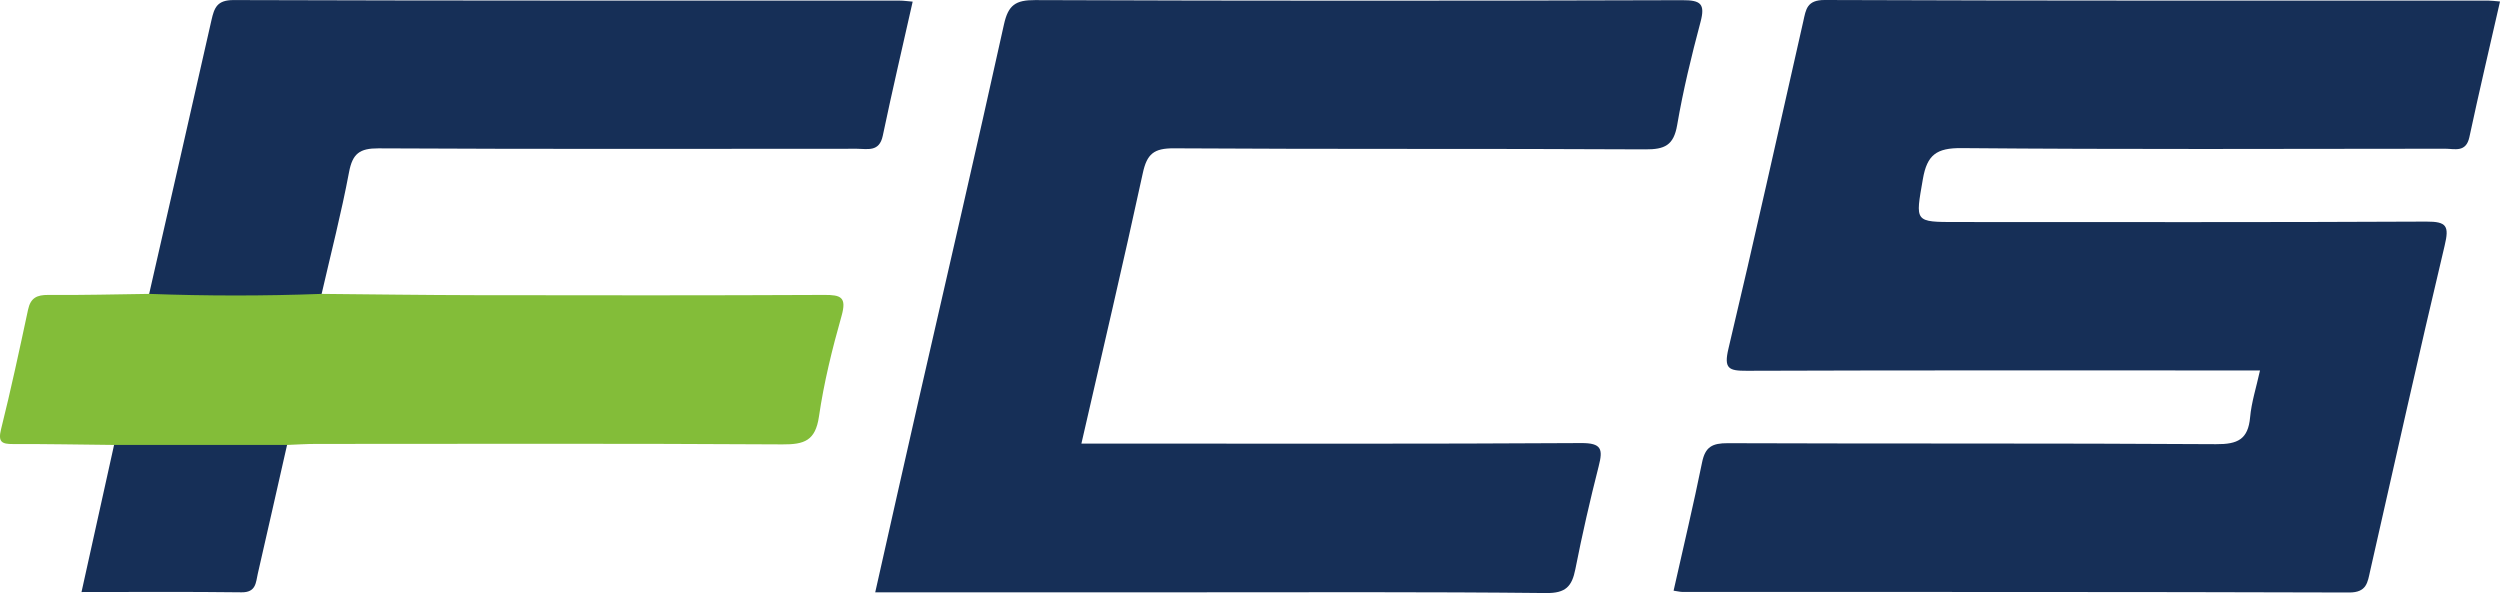 <!-- Generator: Adobe Illustrator 19.0.0, SVG Export Plug-In  -->
<svg version="1.1"
	 xmlns="http://www.w3.org/2000/svg" xmlns:xlink="http://www.w3.org/1999/xlink" xmlns:a="http://ns.adobe.com/AdobeSVGViewerExtensions/3.0/"
	 x="0px" y="0px" width="81.376px" height="19.303px" viewBox="0 0 81.376 19.303"
	 style="enable-background:new 0 0 81.376 19.303;" xml:space="preserve">
<defs>
</defs>
<g id="XMLID_15_">
	<path id="XMLID_20_" style="fill:#162F57;" d="M54.476,19.227c0.321-1.431,0.648-2.798,0.927-4.175
		c0.103-0.509,0.333-0.628,0.837-0.626c5.298,0.021,10.597-0.003,15.895,0.032c0.704,0.005,1.042-0.156,1.107-0.878
		c0.044-0.487,0.199-0.964,0.322-1.522c-0.328,0-0.61,0-0.892,0c-5.272,0-10.545-0.008-15.817,0.011
		c-0.584,0.002-0.748-0.068-0.594-0.718c0.844-3.547,1.631-7.107,2.438-10.663C58.783,0.315,58.809-0.002,59.394,0
		c7.204,0.028,14.408,0.018,21.611,0.02c0.103,0,0.206,0.016,0.371,0.029c-0.338,1.487-0.683,2.948-0.997,4.415
		c-0.11,0.511-0.478,0.377-0.789,0.377c-5.246,0.004-10.493,0.026-15.739-0.02c-0.817-0.007-1.124,0.217-1.261,1.008
		c-0.243,1.407-0.291,1.398,1.118,1.398c5.09,0,10.179,0.012,15.269-0.014c0.668-0.003,0.749,0.145,0.597,0.781
		c-0.838,3.521-1.622,7.056-2.424,10.586c-0.085,0.376-0.108,0.708-0.687,0.706c-7.23-0.023-14.46-0.016-21.69-0.018
		C54.697,19.269,54.621,19.248,54.476,19.227z"/>
	<path id="XMLID_19_" style="fill:#162F57;" d="M35.2,14.439c0.456,0,0.844,0,1.233,0c5.011,0,10.021,0.014,15.032-0.017
		c0.671-0.004,0.715,0.2,0.574,0.75c-0.283,1.11-0.538,2.228-0.76,3.352c-0.111,0.561-0.309,0.787-0.952,0.78
		c-3.888-0.042-7.777-0.024-11.665-0.024c-3.364-0.001-6.728,0-10.173,0c0.478-2.119,0.936-4.17,1.404-6.219
		c0.932-4.087,1.883-8.17,2.786-12.264c0.139-0.631,0.376-0.797,1.016-0.794c7.02,0.027,14.04,0.025,21.06,0.003
		c0.604-0.002,0.757,0.115,0.596,0.716c-0.295,1.106-0.566,2.223-0.759,3.351c-0.114,0.661-0.409,0.792-1.036,0.789
		c-5.115-0.028-10.23-0.001-15.345-0.034c-0.652-0.004-0.877,0.182-1.012,0.806C36.567,8.552,35.881,11.46,35.2,14.439z"/>
	<path id="XMLID_18_" style="fill:#162F57;" d="M4.855,9.566c0.677-2.969,1.358-5.938,2.028-8.909C6.975,0.251,7.066,0,7.606,0.002
		c7.227,0.024,14.453,0.016,21.68,0.018c0.128,0,0.255,0.02,0.422,0.033c-0.331,1.472-0.669,2.914-0.973,4.364
		c-0.113,0.541-0.496,0.425-0.842,0.425C22.702,4.845,17.51,4.856,12.319,4.829c-0.616-0.003-0.845,0.174-0.958,0.776
		c-0.25,1.329-0.589,2.642-0.892,3.961C10.253,9.801,9.962,9.81,9.679,9.813c-1.345,0.017-2.69,0.017-4.034,0
		C5.362,9.81,5.07,9.801,4.855,9.566z"/>
	<path id="XMLID_17_" style="fill:#83BD39;" d="M4.855,9.566c1.871,0.069,3.742,0.07,5.613,0c1.669,0.015,3.338,0.039,5.007,0.042
		C19.26,9.614,23.044,9.618,26.828,9.6c0.544-0.003,0.738,0.071,0.565,0.684c-0.305,1.076-0.575,2.171-0.736,3.276
		c-0.115,0.785-0.476,0.91-1.187,0.905c-5.063-0.031-10.126-0.017-15.189-0.015c-0.312,0-0.625,0.021-0.937,0.033
		c-0.178,0.12-0.377,0.178-0.59,0.181c-1.484,0.023-2.969,0.023-4.453,0c-0.211-0.003-0.414-0.048-0.588-0.181
		c-1.095-0.011-2.191-0.033-3.286-0.029c-0.375,0.002-0.496-0.068-0.392-0.487c0.322-1.289,0.6-2.589,0.878-3.888
		c0.082-0.382,0.285-0.482,0.658-0.479C2.666,9.61,3.761,9.58,4.855,9.566z"/>
	<path id="XMLID_16_" style="fill:#162F57;" d="M3.713,14.483c1.877,0,3.754,0,5.631,0c-0.317,1.396-0.631,2.793-0.952,4.188
		c-0.066,0.289-0.054,0.615-0.529,0.609c-1.718-0.022-3.436-0.009-5.21-0.009C3.016,17.631,3.365,16.057,3.713,14.483z"/>
</g>
</svg>
